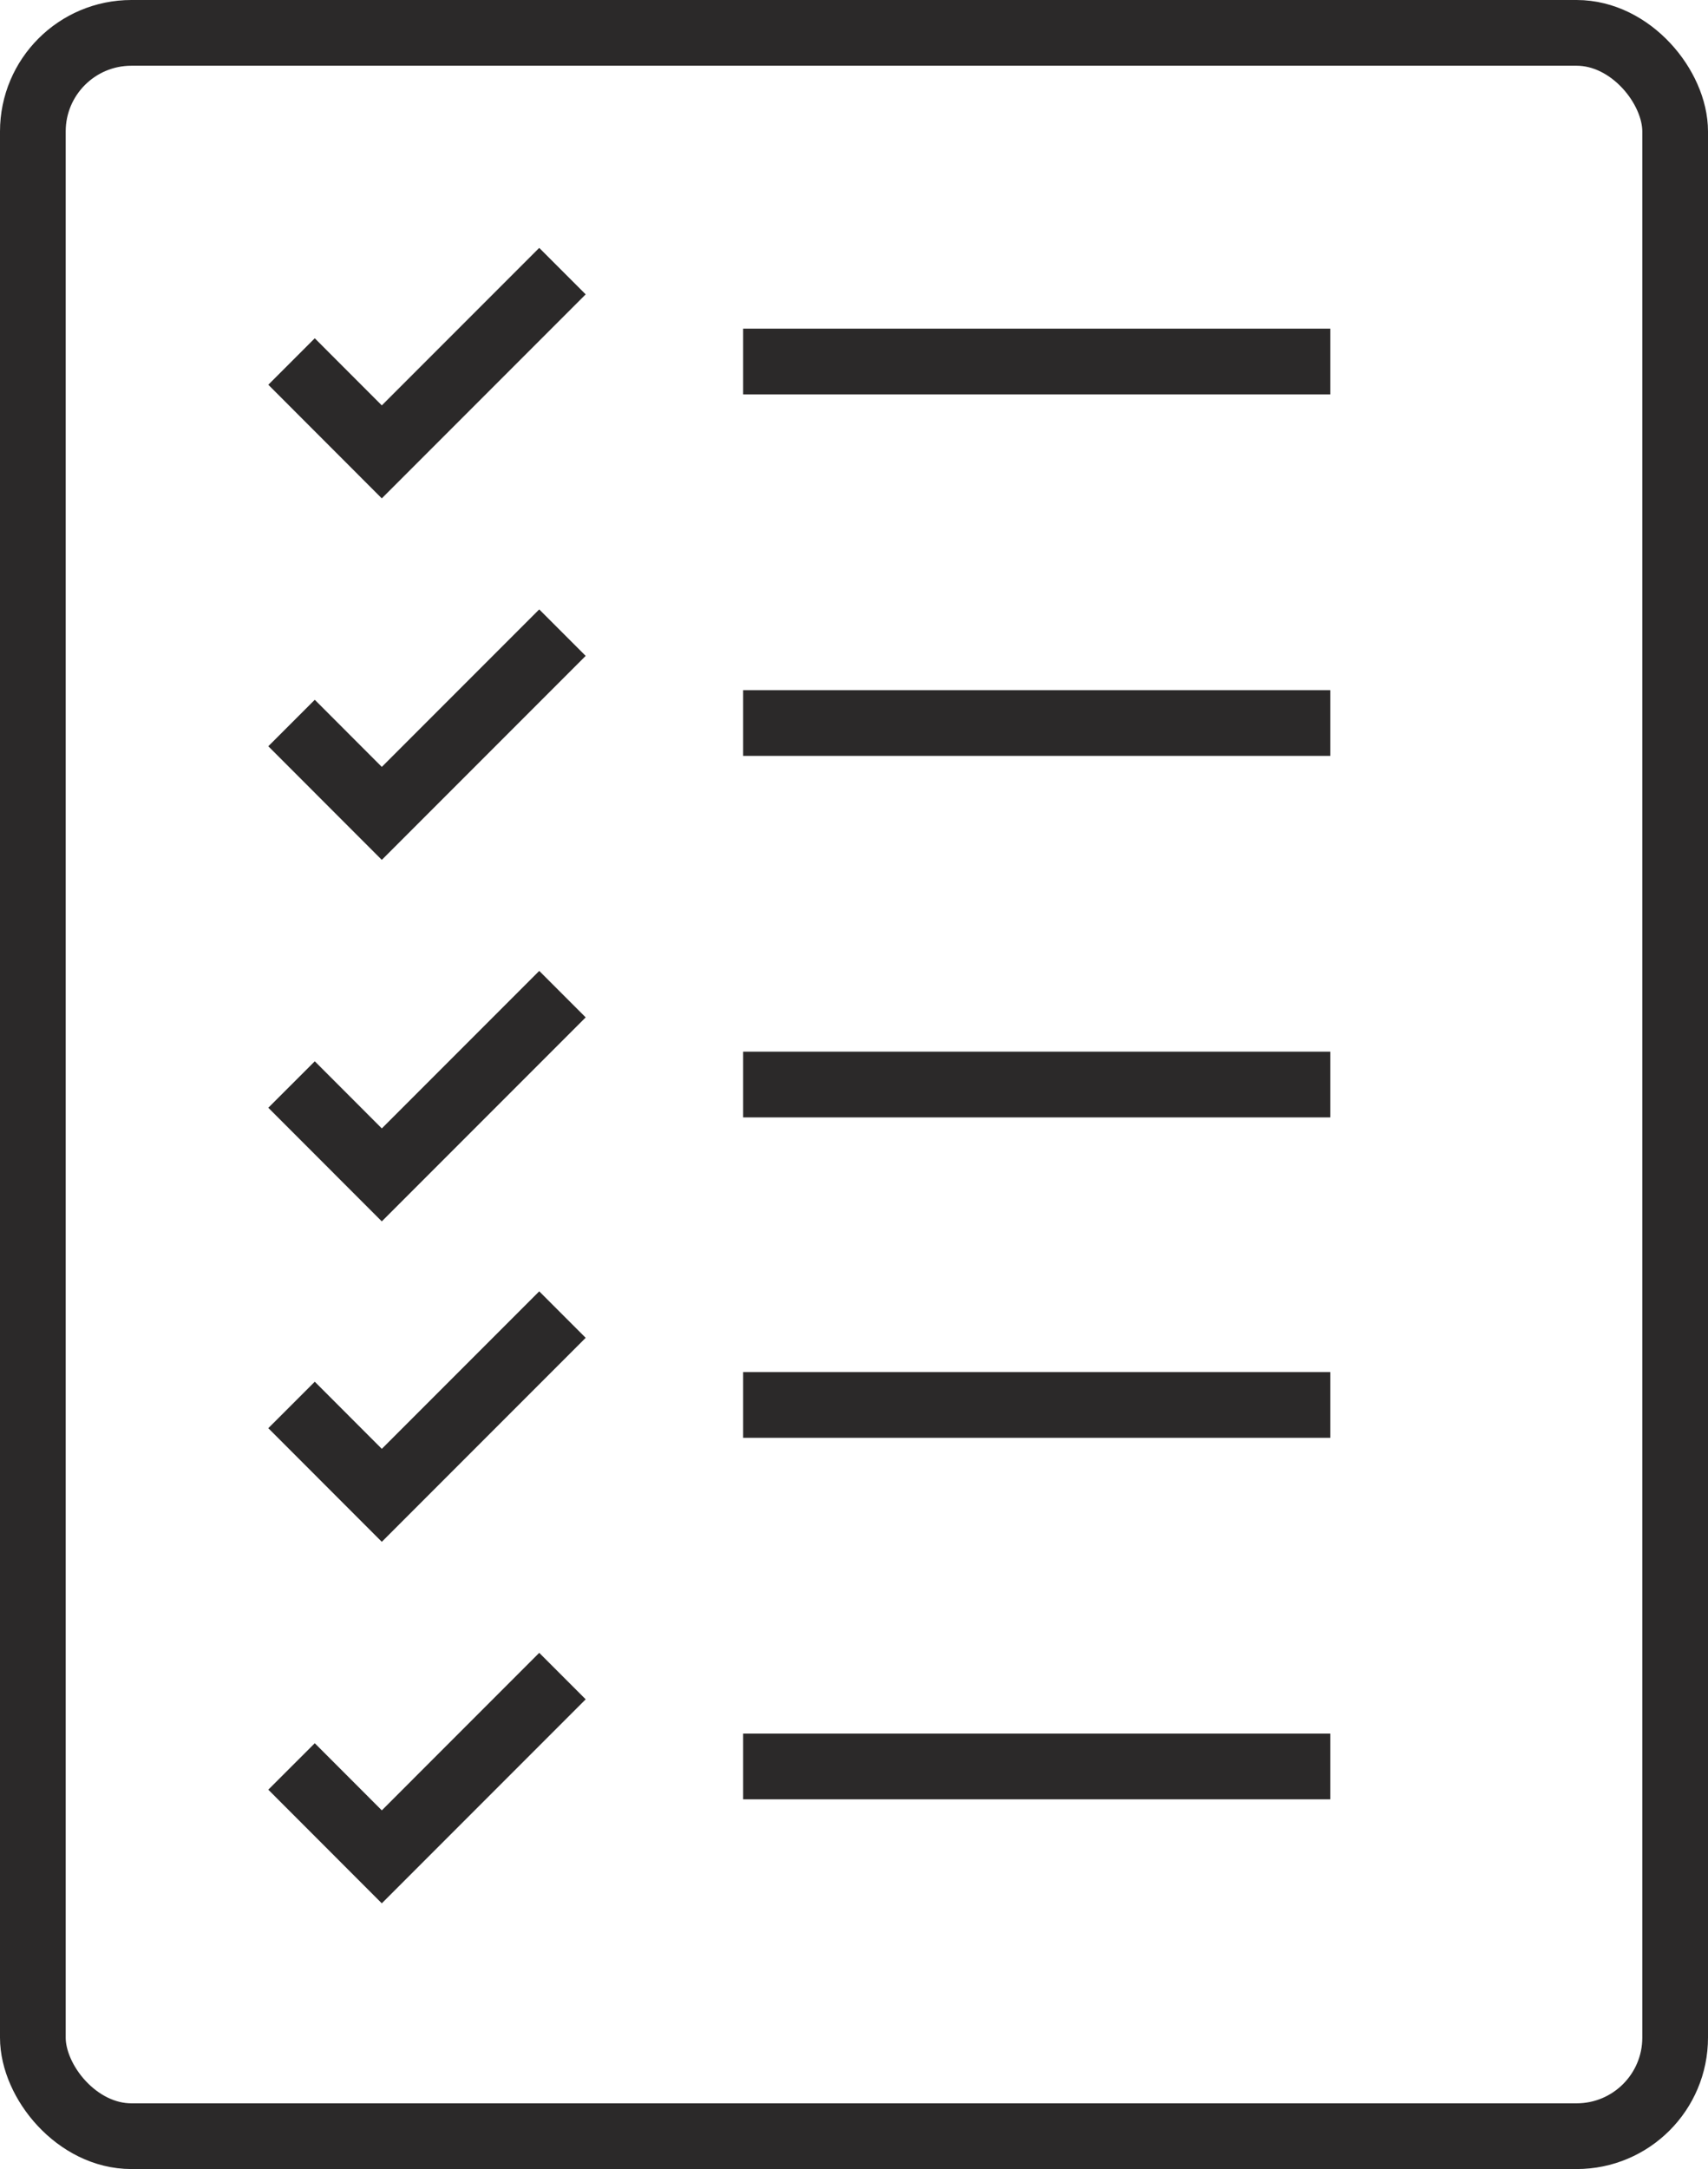 <svg width="26" height="33" viewBox="0 0 26 33" fill="none" xmlns="http://www.w3.org/2000/svg">
<path d="M11.312 11H20.25" stroke="#2B2929" stroke-miterlimit="10"/>
<path d="M4.438 11L5.812 12.375L8.562 9.625" stroke="#2B2929" stroke-miterlimit="10"/>
<path d="M11.312 5.5H20.25" stroke="#2B2929" stroke-miterlimit="10"/>
<path d="M4.438 5.5L5.812 6.875L8.562 4.125" stroke="#2B2929" stroke-miterlimit="10"/>
<path d="M11.312 16.5H20.25" stroke="#2B2929" stroke-miterlimit="10"/>
<path d="M4.438 16.5L5.812 17.875L8.562 15.125" stroke="#2B2929" stroke-miterlimit="10"/>
<path d="M11.312 21.375H20.25" stroke="#2B2929" stroke-miterlimit="10"/>
<path d="M4.438 21.375L5.812 22.75L8.562 20" stroke="#2B2929" stroke-miterlimit="10"/>
<path d="M11.312 26.875H20.25" stroke="#2B2929" stroke-miterlimit="10"/>
<path d="M4.438 26.875L5.812 28.25L8.562 25.5" stroke="#2B2929" stroke-miterlimit="10"/>
<rect x="0.5" y="0.5" width="25" height="32" rx="1.5" stroke="#2B2929"/>
</svg>
